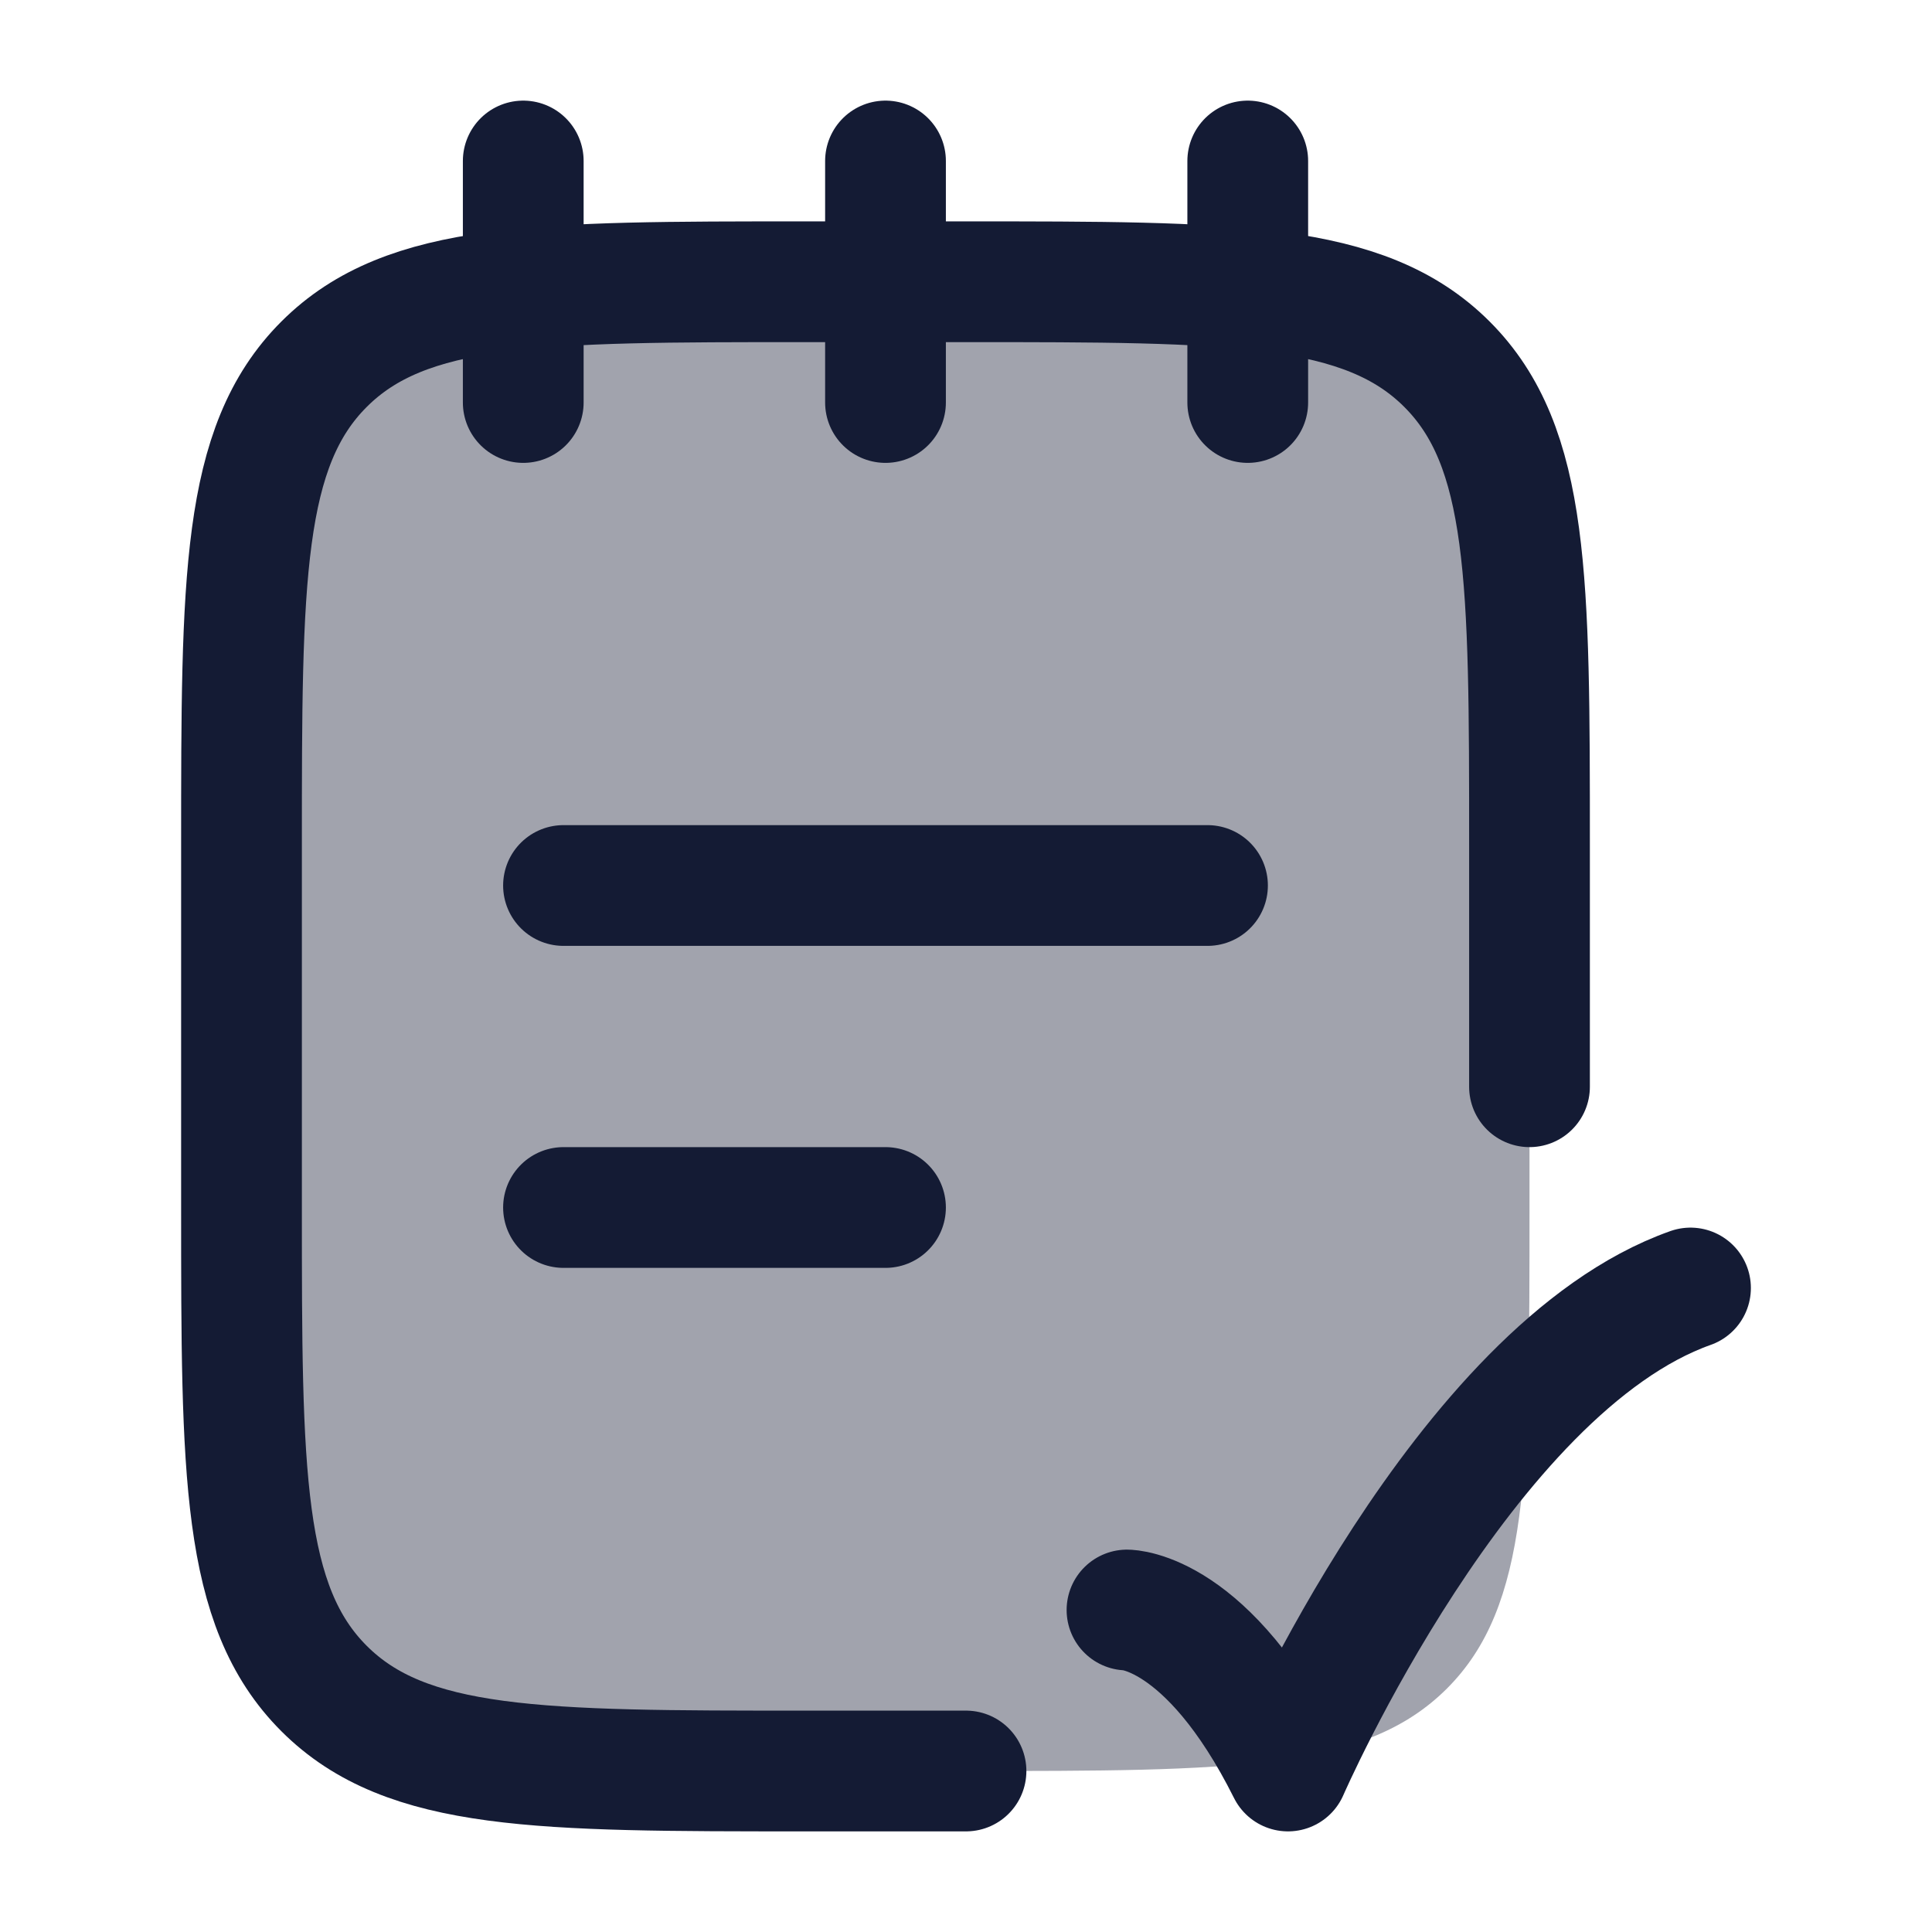 <svg width="24" height="24" viewBox="0 0 24 24" fill="none" xmlns="http://www.w3.org/2000/svg">
<path opacity="0.4" d="M12 3.5H10C6.7 3.5 5.05 3.5 4.025 4.525C3 5.55 3 7.2 3 10.5V15C3 18.3 3 19.95 4.025 20.975C5.05 22 6.7 22 10 22H12C15.3 22 16.95 22 17.975 20.975C19 19.95 19 18.3 19 15V10.5C19 7.2 19 5.55 17.975 4.525C16.95 3.5 15.3 3.5 12 3.5Z" fill="#141B34"/>
<path d="M15.5 2V5M6.5 2V5M11 2V5" stroke="#141B34" stroke-width="1.5" stroke-linecap="round" stroke-linejoin="round"/>
<path d="M19 13.5V10.5C19 7.2 19 5.55 17.975 4.525C16.95 3.5 15.3 3.5 12 3.5H10C6.7 3.5 5.05 3.5 4.025 4.525C3 5.55 3 7.2 3 10.5V15C3 18.3 3 19.95 4.025 20.975C5.05 22 6.7 22 10 22H12" stroke="#141B34" stroke-width="1.5" stroke-linecap="round" stroke-linejoin="round"/>
<path d="M7 15H11M7 11H15" stroke="#141B34" stroke-width="1.5" stroke-linecap="round" stroke-linejoin="round"/>
<path d="M14 20C14 20 15 20 16 22C16 22 18.177 17 21 16" stroke="#141B34" stroke-width="1.5" stroke-linecap="round" stroke-linejoin="round"/>
</svg>
